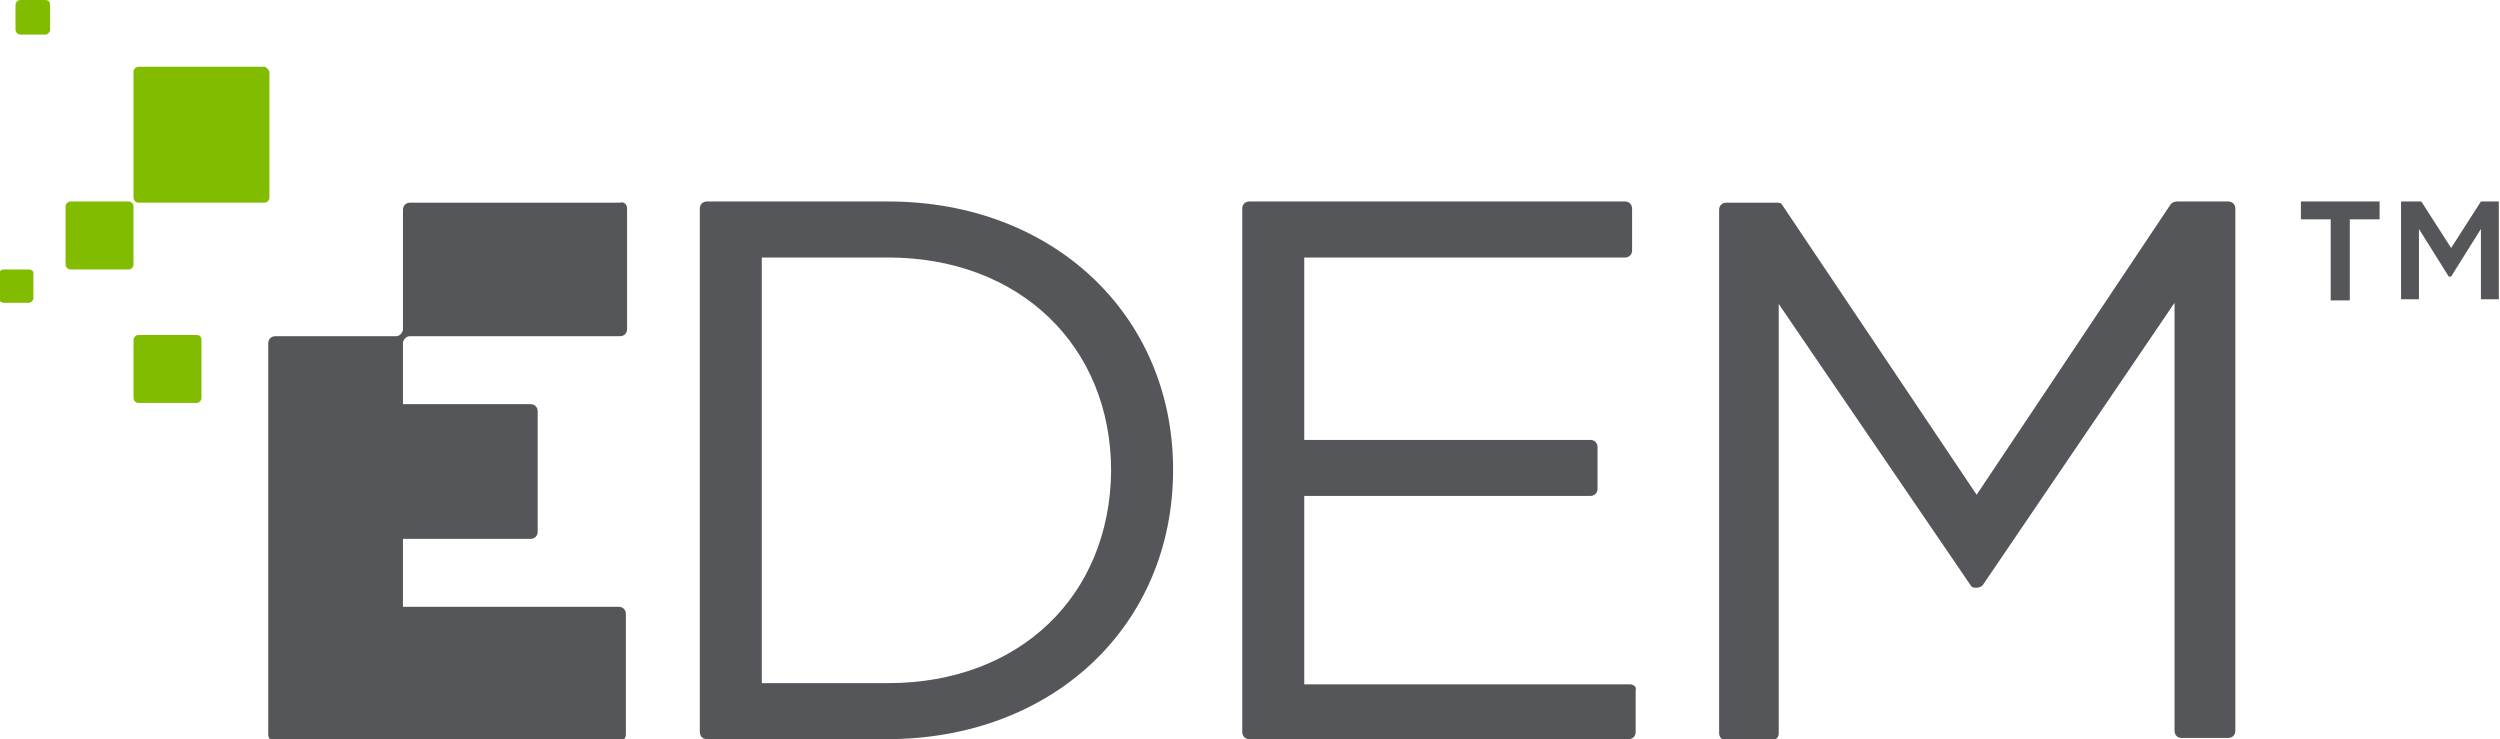 <?xml version="1.0" encoding="utf-8"?>
<!-- Generator: Adobe Illustrator 18.1.1, SVG Export Plug-In . SVG Version: 6.00 Build 0)  -->
<svg version="1.1" id="Layer_1" xmlns="http://www.w3.org/2000/svg" xmlns:xlink="http://www.w3.org/1999/xlink" x="0px" y="0px"
	 viewBox="-1.8 19 209.7 62" enable-background="new -1.8 19 209.7 62" xml:space="preserve">
<g id="XMLID_1_">
	<g id="XMLID_703_">
		<path id="XMLID_708_" fill="#82BC00" d="M20.4,24.6H9.8c-0.2,0-0.4,0.2-0.4,0.4v10.6c0,0.2,0.2,0.4,0.4,0.4h10.6
			c0.2,0,0.4-0.2,0.4-0.4V25C20.7,24.8,20.5,24.6,20.4,24.6z"/>
		<path id="XMLID_707_" fill="#82BC00" d="M9.4,36.3c0-0.2-0.2-0.4-0.4-0.4H4.1c-0.2,0-0.4,0.2-0.4,0.4v4.9c0,0.2,0.2,0.4,0.4,0.4
			h4.9c0.2,0,0.4-0.2,0.4-0.4V36.3z"/>
		<path id="XMLID_706_" fill="#82BC00" d="M14.7,47.1H9.8c-0.2,0-0.4,0.2-0.4,0.4v4.9c0,0.2,0.2,0.4,0.4,0.4h4.9
			c0.2,0,0.4-0.2,0.4-0.4v-4.9C15.1,47.3,15,47.1,14.7,47.1z"/>
		<path id="XMLID_705_" fill="#82BC00" d="M0.6,41.6h-2.1c-0.2,0-0.4,0.2-0.4,0.4V44c0,0.2,0.2,0.4,0.4,0.4h2.1
			C0.8,44.4,1,44.2,1,44v-2.1C1,41.7,0.8,41.6,0.6,41.6z"/>
		<path id="XMLID_704_" fill="#82BC00" d="M2,19h-2.1c-0.2,0-0.4,0.2-0.4,0.4v2.1c0,0.2,0.2,0.4,0.4,0.4H2c0.2,0,0.4-0.2,0.4-0.4
			v-2.1C2.4,19.1,2.2,19,2,19z"/>
	</g>
	<path id="XMLID_702_" fill="#55565A" d="M50.8,36.5v10.1c0,0.3-0.2,0.6-0.6,0.6H32.6l0,0c-0.3,0-0.5,0.2-0.6,0.5v0.1l0,0v5.1h10.7
		c0.3,0,0.6,0.2,0.6,0.6v10.1c0,0.3-0.2,0.6-0.6,0.6H32v5.7h18.1c0.3,0,0.6,0.2,0.6,0.6v10.1c0,0.3-0.2,0.6-0.6,0.6H21.3
		c-0.3,0-0.6-0.2-0.6-0.6V47.8c0-0.3,0.2-0.6,0.6-0.6h8.8l0,0h1.3c0.3,0,0.5-0.2,0.6-0.5v-1l0,0v-5.2v-3.9c0-0.3,0.2-0.6,0.6-0.6
		h17.6C50.5,35.9,50.8,36.1,50.8,36.5z"/>
	<path id="XMLID_701_" fill="#55565A" d="M134.9,76.4h-27.3V60.6h24c0.3,0,0.6-0.2,0.6-0.6v-3.5c0-0.3-0.2-0.6-0.6-0.6h-24V40.6
		h26.9c0.3,0,0.6-0.2,0.6-0.6v-3.5c0-0.3-0.2-0.6-0.6-0.6h-31.5c-0.3,0-0.6,0.2-0.6,0.6v43.9c0,0.3,0.2,0.6,0.6,0.6h31.8
		c0.3,0,0.6-0.2,0.6-0.6v-3.5C135.5,76.6,135.2,76.4,134.9,76.4z"/>
	<path id="XMLID_6_" fill="#55565A" d="M72.7,35.9H57.5c-0.3,0-0.6,0.2-0.6,0.6v43.9c0,0.3,0.2,0.6,0.6,0.6h15.1
		c13.9,0,24-9.5,24-22.6C96.6,45.4,86.5,35.9,72.7,35.9z M72.7,76.3H62.1V40.6h10.6c11,0,18.7,7.4,18.7,17.9
		C91.3,69,83.7,76.3,72.7,76.3z"/>
	<path id="XMLID_697_" fill="#55565A" d="M185.1,35.9h-4.3c-0.2,0-0.4,0.1-0.5,0.2L164,60.5l-16.3-24.3c-0.1-0.2-0.3-0.2-0.5-0.2
		H143c-0.3,0-0.6,0.2-0.6,0.6v43.9c0,0.3,0.2,0.6,0.6,0.6h3.8c0.3,0,0.6-0.2,0.6-0.6V44.5l16.1,23.6c0.1,0.2,0.3,0.2,0.5,0.2l0,0
		c0.2,0,0.4-0.1,0.5-0.2l16.1-23.7v35.9c0,0.3,0.2,0.6,0.6,0.6h3.9c0.3,0,0.6-0.2,0.6-0.6V36.5C185.7,36.1,185.4,35.9,185.1,35.9z"
		/>
</g>
<path id="XMLID_47_" fill="#55565A" d="M191.2,35.9v1.5h2.5v6.8h1.6v-6.8h2.5v-1.5H191.2z M206.3,35.9l-2.5,3.9l-2.5-3.9h-1.7v8.2
	h1.5v-5.9l2.5,4h0.2l2.5-4v5.9h1.5v-8.2H206.3z"/>
</svg>
